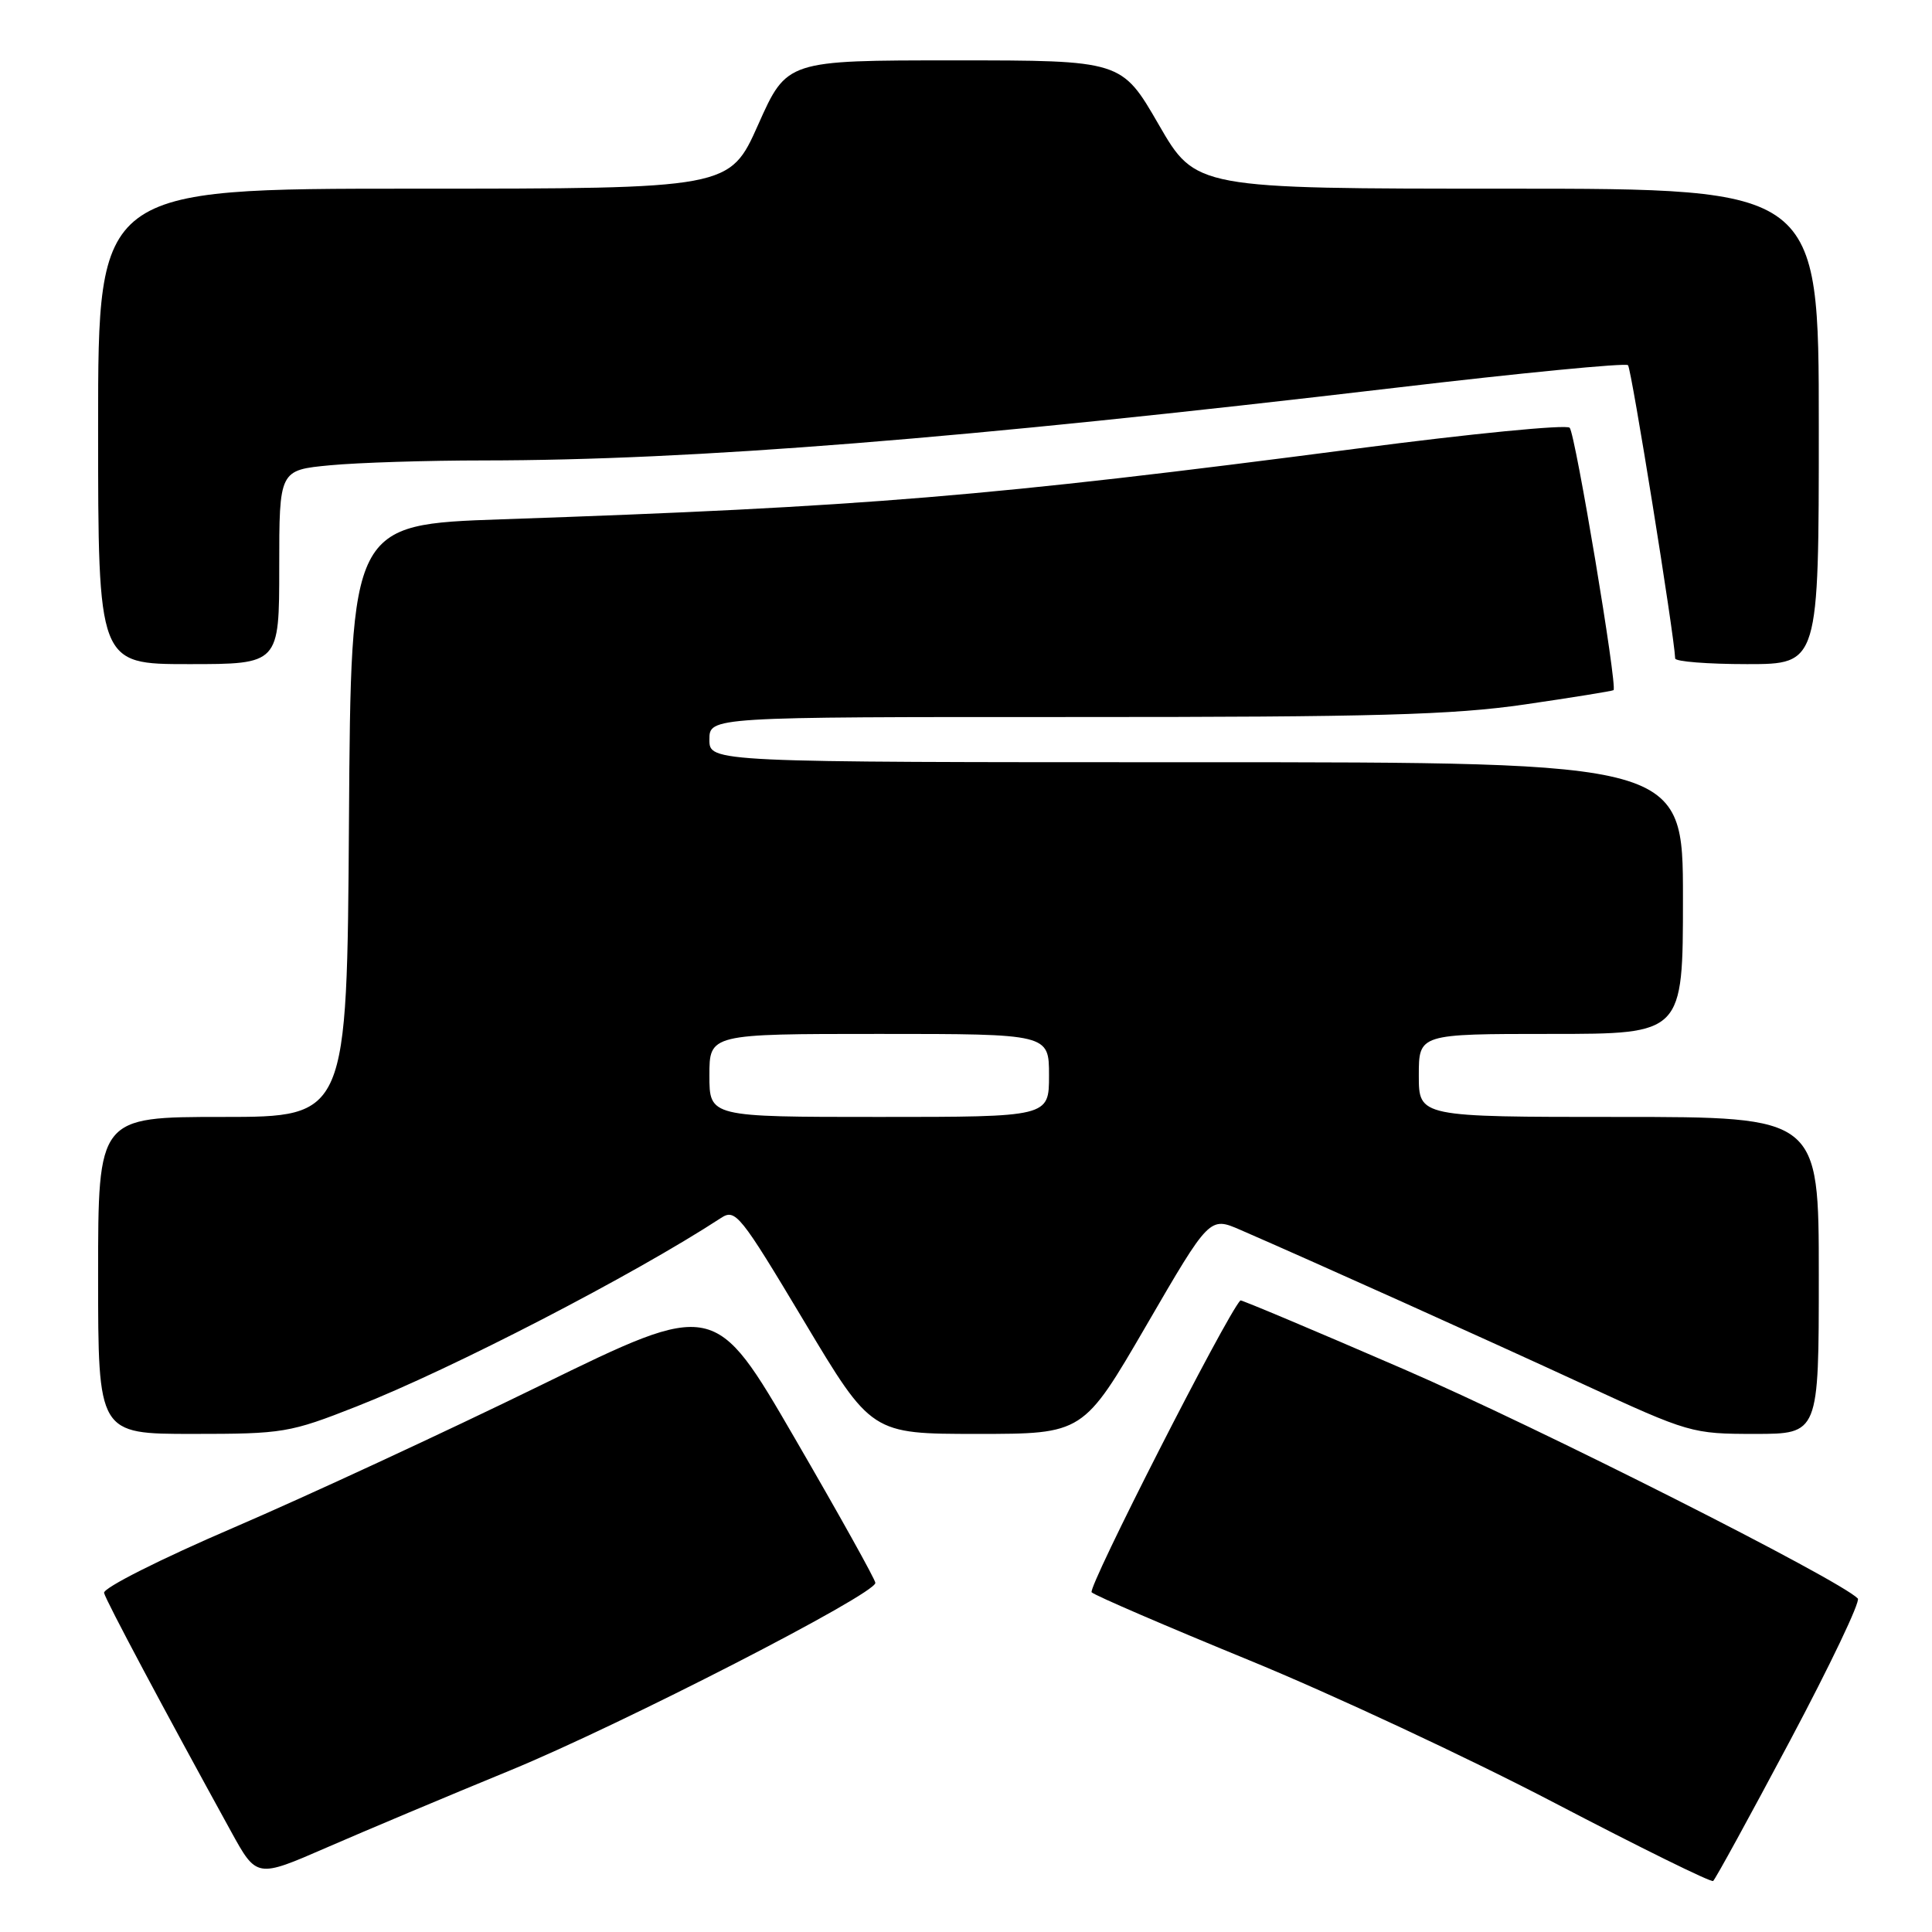 <?xml version="1.0" encoding="UTF-8" standalone="no"?>
<!DOCTYPE svg PUBLIC "-//W3C//DTD SVG 1.1//EN" "http://www.w3.org/Graphics/SVG/1.1/DTD/svg11.dtd" >
<svg xmlns="http://www.w3.org/2000/svg" xmlns:xlink="http://www.w3.org/1999/xlink" version="1.1" viewBox="0 0 256 256">
 <g >
 <path fill="currentColor"
d=" M 237.17 230.68 C 242.49 220.68 246.54 212.19 246.17 211.81 C 243.71 209.29 203.80 189.13 186.02 181.43 C 174.21 176.31 164.46 172.21 164.36 172.31 C 162.47 174.30 144.05 210.44 144.65 210.99 C 145.12 211.43 154.50 215.47 165.50 219.98 C 176.50 224.49 194.72 233.00 206.00 238.90 C 217.28 244.79 226.72 249.45 227.00 249.24 C 227.28 249.03 231.85 240.68 237.17 230.68 Z  M 67.64 234.57 C 82.40 228.49 115.98 211.25 115.99 209.74 C 116.00 209.33 111.21 200.73 105.35 190.64 C 94.70 172.28 94.70 172.28 71.60 183.58 C 58.90 189.79 40.62 198.26 31.00 202.40 C 21.24 206.59 13.63 210.43 13.79 211.07 C 14.04 212.11 21.73 226.53 30.61 242.67 C 34.01 248.85 34.01 248.85 43.26 244.82 C 48.34 242.61 59.31 237.99 67.64 234.57 Z  M 47.26 186.36 C 59.88 181.40 84.04 168.90 95.53 161.39 C 97.45 160.13 98.05 160.88 106.52 175.03 C 115.47 190.00 115.47 190.00 129.50 190.00 C 143.54 190.00 143.54 190.00 151.91 175.60 C 160.28 161.19 160.28 161.19 164.39 162.98 C 174.06 167.18 196.55 177.30 209.78 183.41 C 223.82 189.89 224.21 190.00 232.53 190.00 C 241.00 190.00 241.00 190.00 241.00 169.00 C 241.00 148.00 241.00 148.00 214.50 148.00 C 188.00 148.00 188.00 148.00 188.00 142.50 C 188.00 137.00 188.00 137.00 205.50 137.00 C 223.00 137.00 223.00 137.00 223.00 119.00 C 223.00 101.00 223.00 101.00 158.50 101.00 C 94.00 101.00 94.00 101.00 94.00 98.00 C 94.00 95.00 94.00 95.00 142.25 95.01 C 182.19 95.02 192.48 94.73 202.00 93.35 C 208.32 92.43 213.63 91.57 213.80 91.45 C 214.35 91.05 208.75 57.52 207.99 56.68 C 207.59 56.22 194.93 57.46 179.88 59.43 C 130.92 65.81 114.60 67.16 66.50 68.81 C 46.50 69.50 46.50 69.50 46.24 108.75 C 45.98 148.00 45.98 148.00 29.49 148.00 C 13.00 148.00 13.00 148.00 13.00 169.00 C 13.00 190.00 13.00 190.00 25.51 190.00 C 37.53 190.00 38.37 189.86 47.26 186.36 Z  M 37.00 75.14 C 37.00 62.29 37.00 62.29 43.75 61.65 C 47.46 61.30 56.64 61.01 64.14 61.01 C 91.84 60.99 127.28 58.17 184.83 51.39 C 201.50 49.42 215.41 48.07 215.72 48.39 C 216.17 48.84 221.85 84.15 221.97 87.25 C 221.99 87.66 226.28 88.00 231.50 88.00 C 241.00 88.00 241.00 88.00 241.00 56.50 C 241.00 25.00 241.00 25.00 199.72 25.00 C 158.44 25.00 158.44 25.00 153.53 16.50 C 148.62 8.00 148.62 8.00 126.44 8.00 C 104.26 8.00 104.26 8.00 100.47 16.50 C 96.68 25.00 96.68 25.00 54.84 25.00 C 13.00 25.00 13.00 25.00 13.00 56.50 C 13.00 88.00 13.00 88.00 25.00 88.00 C 37.00 88.00 37.00 88.00 37.00 75.14 Z  M 94.00 142.50 C 94.00 137.00 94.00 137.00 116.50 137.00 C 139.00 137.00 139.00 137.00 139.00 142.50 C 139.00 148.00 139.00 148.00 116.50 148.00 C 94.00 148.00 94.00 148.00 94.00 142.50 Z "/>
</g>
</svg>